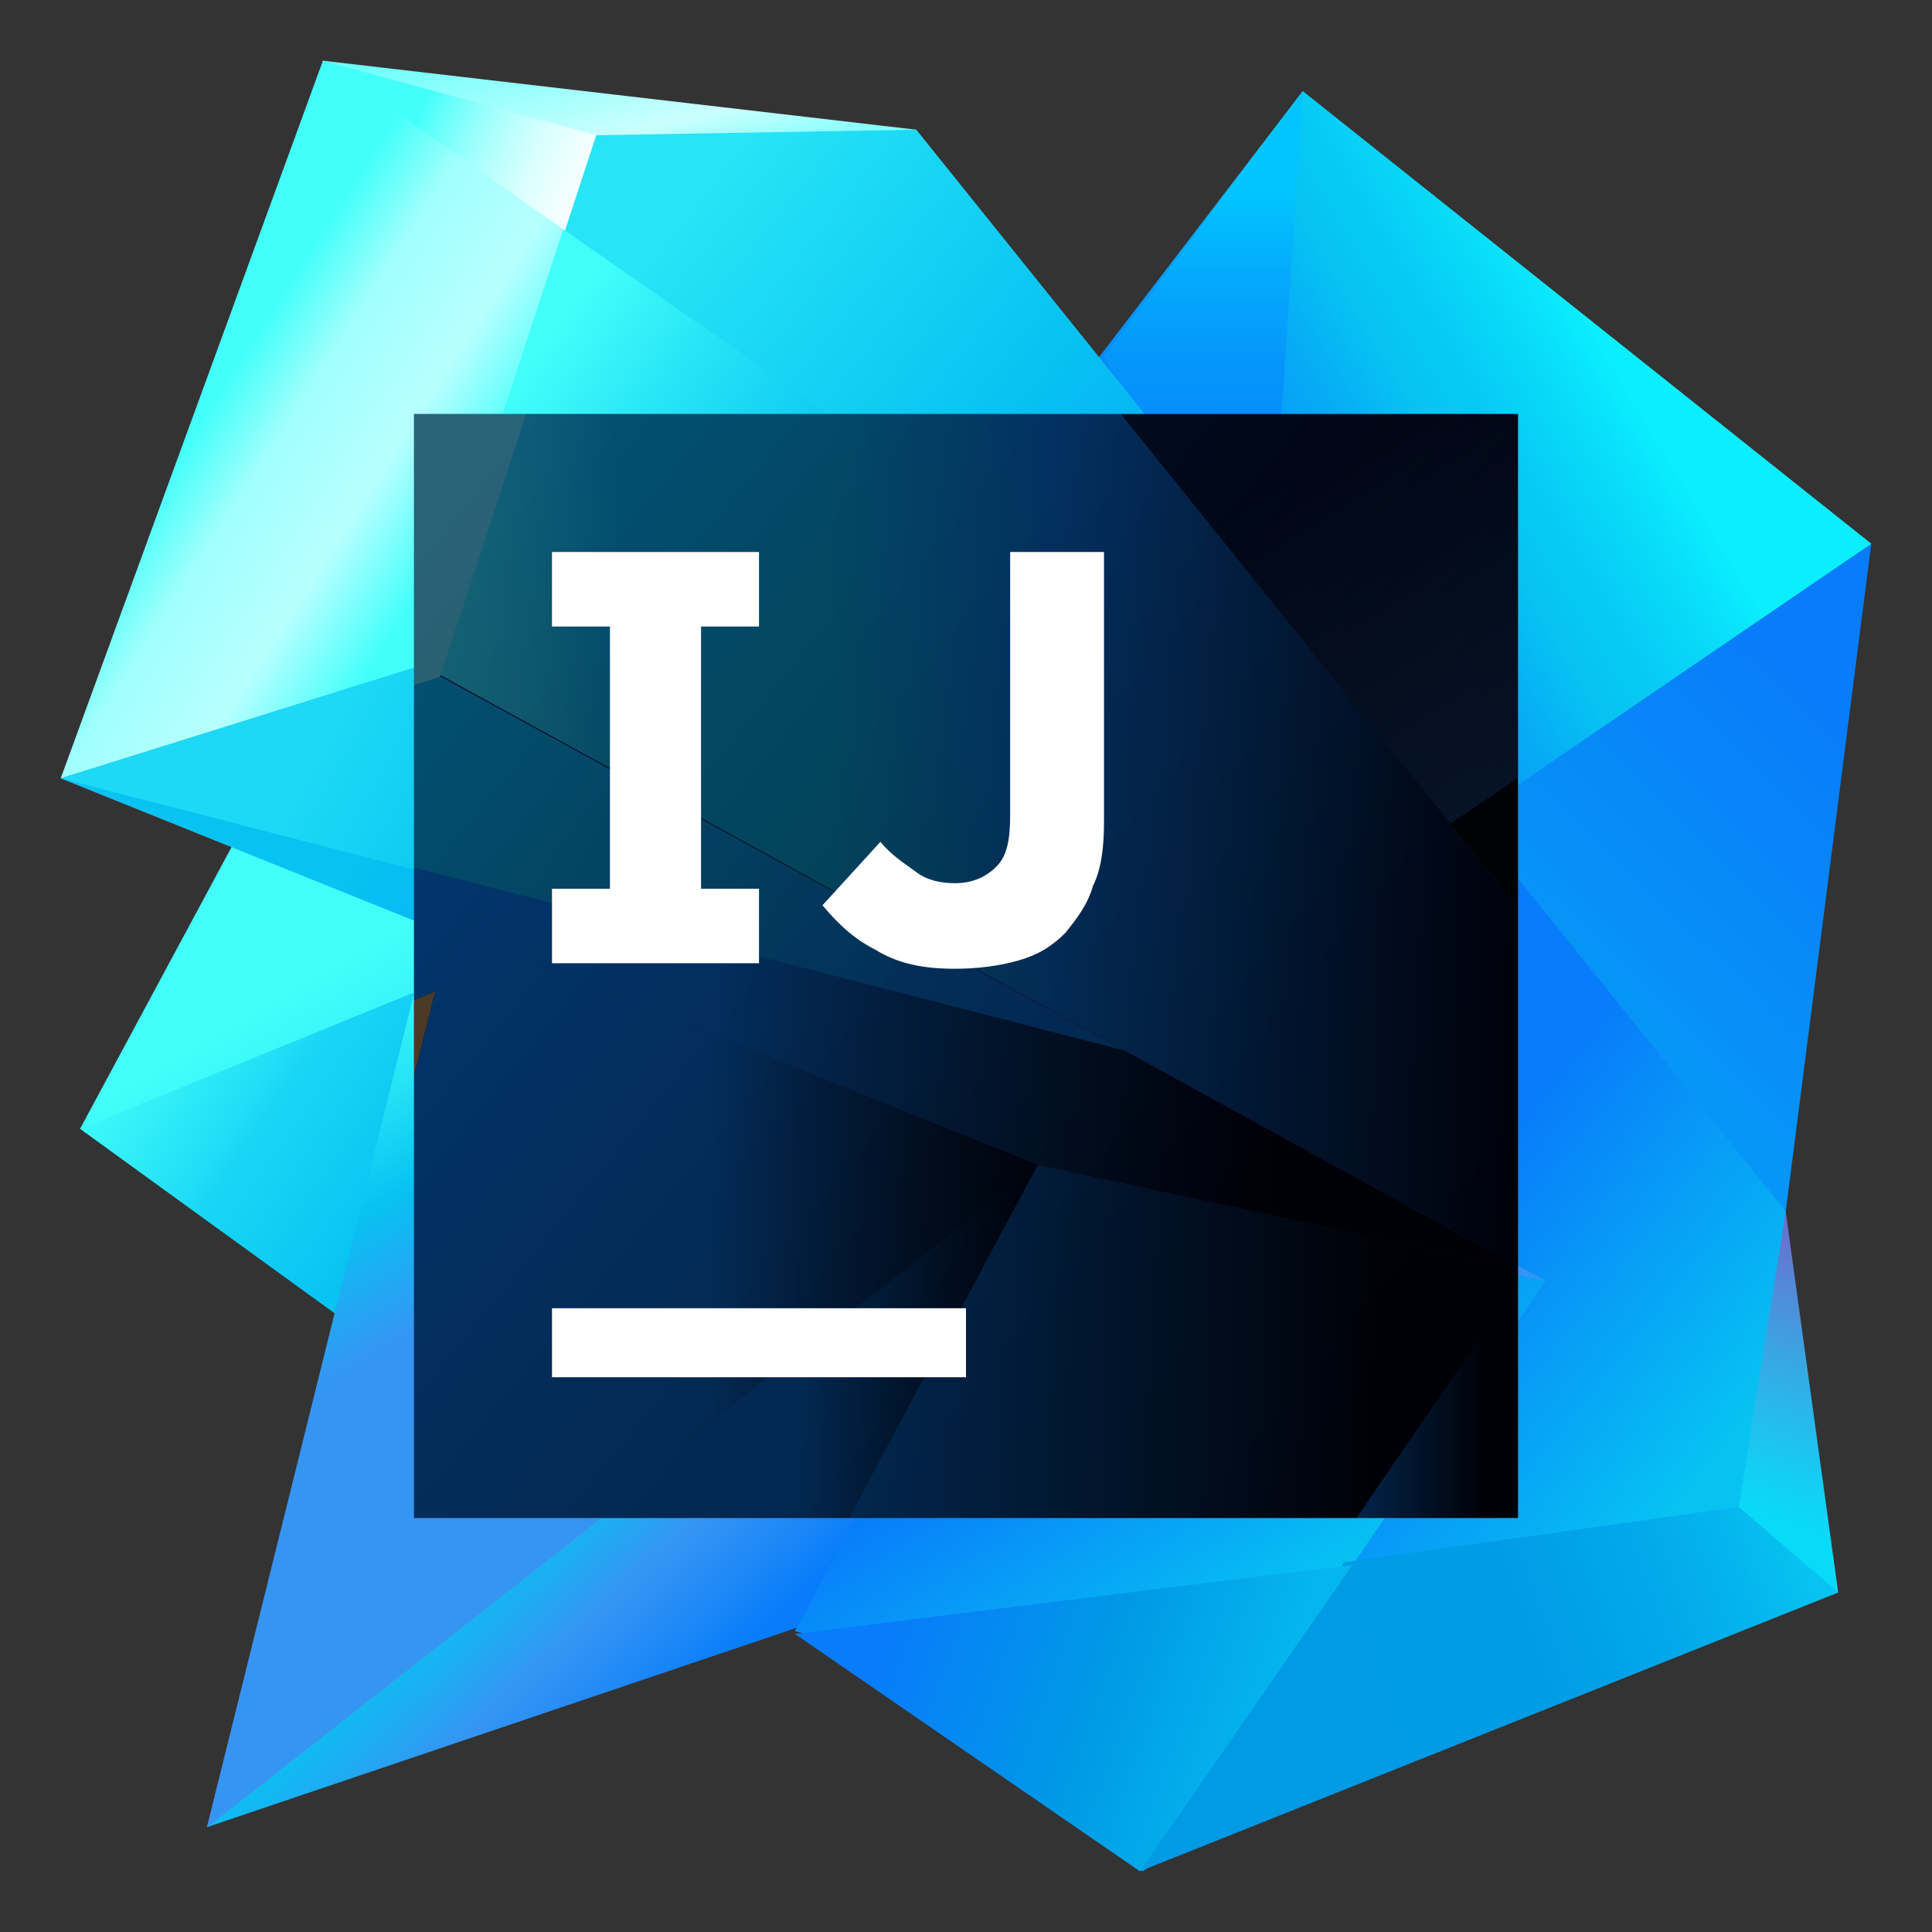 <svg width="70" height="70" viewBox="0 0 70 70" fill="none" xmlns="http://www.w3.org/2000/svg">
<rect x="0" y="0" width="70" height="70" fill="#333333" stroke="none"/>
<path d="M67.8 19.7L64.7 43.9L63 54.6L41.4 67.8L14.6 47.3L47.2 13.1L67.8 19.7Z" fill="url(#paint0_linear)"/>
<path d="M41.4 62.4V64.3H43.7L44.4 63.1L41.4 62.4Z" fill="url(#paint1_linear)"/>
<path d="M61.4 53.4L64.7 43.9L66.6 57.7L61.4 53.4Z" fill="url(#paint2_linear)"/>
<path d="M67.8 19.7L30 45.5L12.9 48.1L47.2 3.3L67.8 19.7Z" fill="url(#paint3_linear)"/>
<path d="M40 12.9L47.2 3.3L45.9 23.1L40 12.9Z" fill="url(#paint4_linear)"/>
<path d="M12.7 48L2.9 40.9L12.3 31.5L40.4 42.9L12.7 48Z" fill="url(#paint5_linear)"/>
<path d="M28.8 59L7.5 66.2L12.9 51.1L39 41L53.5 49.9L28.8 59Z" fill="url(#paint6_linear)"/>
<path d="M22.8 16L11.7 2.2L33.2 4.7L35.6 11.8L22.8 16Z" fill="url(#paint7_linear)"/>
<path d="M64.7 43.9L33.2 4.7L21.6 4.9L15.1 24L56 46.4L49.1 56.6L63 54.6L64.7 43.9Z" fill="url(#paint8_linear)"/>
<path d="M15 25.1L7.7 24.9L11.7 2.2L21.6 4.9L15 25.1Z" fill="url(#paint9_linear)"/>
<path d="M56 46.4L37.7 42.5L2.2 28.2L15.3 24.1L56 46.4Z" fill="url(#paint10_linear)"/>
<path d="M20.4 8.3L15.2 24.1V24.2L15.3 24.1L40.9 38.2L41.5 38.3L52.1 30.4L20.4 8.3Z" fill="url(#paint11_linear)"/>
<path d="M11.7 2.2L2.2 28.2L14.3 25.1L15.2 24.1L20.4 8.3L11.7 2.2Z" fill="url(#paint12_linear)"/>
<path d="M7.5 66.2L15.6 33.7L37.7 42.5L7.5 66.2Z" fill="url(#paint13_linear)"/>
<path d="M37.7 42.5L25.4 31.9L8.6 30.3L2.9 40.9L14.9 36H15L7.5 66.2L37.7 42.5Z" fill="url(#paint14_linear)"/>
<path d="M56 46.4L44.6 63.2L28.8 59.1L37.7 42.5L56 46.4Z" fill="url(#paint15_linear)"/>
<path d="M56 46.4L37.7 42.5L2.2 28.2L15.3 24.1L56 46.4Z" fill="url(#paint16_linear)"/>
<path d="M15.3 24.1L2.2 28.2L40.9 38.2L15.3 24.1Z" fill="url(#paint17_linear)"/>
<path d="M63 54.6L48.7 56.6L41.3 67.8L66.6 57.7L63 54.6Z" fill="url(#paint18_linear)"/>
<path d="M41.3 67.8L49 56.7L28.8 59.2L41.3 67.8Z" fill="url(#paint19_linear)"/>
<path d="M52.1 30.4L35.4 18.7L26.5 30.2L41.5 38.3L51.5 30.8L52.1 30.4Z" fill="url(#paint20_linear)"/>
<path d="M55 15H15V55H55V15Z" fill="url(#paint21_linear)"/>
<g opacity="0.3">
<path d="M54.289 55L55 54.915V46.443L49.144 55H54.289Z" fill="url(#paint22_linear)"/>
<path d="M40.615 15H19.009L15.824 24.382L53.294 44.936L15.967 24.524L15 24.837V33.109L37.601 42.207L55 45.959V45.874V32.91L40.615 15Z" fill="url(#paint23_linear)"/>
<path d="M19.008 15L15.824 24.382L55 45.874V32.91L40.615 15H19.008Z" fill="url(#paint24_linear)"/>
<path d="M15 15V25.462L15.057 25.433L15.938 24.524L19.065 15H15Z" fill="#85FFF6"/>
<path d="M15 24.837V33.109L37.601 42.207L55 45.959V45.874L15.967 24.524L15 24.837Z" fill="url(#paint25_linear)"/>
<path d="M15 31.432L40.728 38.056L15.967 24.524L15 24.837V31.432Z" fill="url(#paint26_linear)"/>
<path d="M30.75 55L37.601 42.207L21.283 55H30.75Z" fill="url(#paint27_linear)"/>
<path d="M15 38.994L15.768 35.924L15.625 35.981L15 36.237V38.994Z" fill="#F7941D"/>
<path d="M15 36.237L15.625 35.981L15.768 35.924L15 38.994V55H21.283L37.601 42.207L15 33.109V36.237Z" fill="url(#paint28_linear)"/>
<path d="M30.75 55H49.144L55 46.443V45.959L37.601 42.207L30.75 55Z" fill="url(#paint29_linear)"/>
<path d="M52.555 29.84L55 28.191V15H40.615L52.555 29.84Z" fill="url(#paint30_linear)"/>
</g>
<path d="M35 47.4H20V49.9H35V47.4Z" fill="white"/>
<path d="M27.5 22.7V20H20V22.7H22.1V32.2H20V34.9H27.5V32.2H25.4V22.7H27.5Z" fill="white"/>
<path d="M34.6 35.1C33.4 35.1 32.5 34.9 31.7 34.4C30.9 34 30.3 33.4 29.8 32.8L31.9 30.5C32.3 31 32.8 31.3 33.2 31.6C33.6 31.9 34.1 32 34.6 32C35.2 32 35.7 31.8 36.1 31.4C36.5 31 36.6 30.4 36.6 29.5V20H40V29.8C40 30.7 39.9 31.5 39.6 32.1C39.4 32.8 39 33.3 38.6 33.8C38.1 34.3 37.6 34.6 36.9 34.8C36.2 35 35.4 35.1 34.6 35.1Z" fill="white"/>
<defs>
<linearGradient id="paint0_linear" x1="69.229" y1="19.637" x2="53.617" y2="35.353" gradientUnits="userSpaceOnUse">
<stop offset="0.286" stop-color="#087CFA"/>
<stop offset="1" stop-color="#079AF6"/>
</linearGradient>
<linearGradient id="paint1_linear" x1="42.98" y1="63.818" x2="43.524" y2="64.607" gradientUnits="userSpaceOnUse">
<stop offset="0.286" stop-color="#087CFA"/>
<stop offset="1" stop-color="#079AF6"/>
</linearGradient>
<linearGradient id="paint2_linear" x1="62.813" y1="59.087" x2="67.519" y2="44.907" gradientUnits="userSpaceOnUse">
<stop offset="0.271" stop-color="#08DBF9"/>
<stop offset="0.403" stop-color="#15CDF3"/>
<stop offset="0.651" stop-color="#36A9E5"/>
<stop offset="0.987" stop-color="#6B6ECD"/>
<stop offset="1" stop-color="#6D6CCC"/>
</linearGradient>
<linearGradient id="paint3_linear" x1="69.089" y1="5.942" x2="30.952" y2="29.004" gradientUnits="userSpaceOnUse">
<stop offset="0.286" stop-color="#0AEFFF"/>
<stop offset="0.329" stop-color="#09DEFA"/>
<stop offset="0.397" stop-color="#07CAF4"/>
<stop offset="0.442" stop-color="#07C3F2"/>
<stop offset="0.501" stop-color="#07ACF5"/>
<stop offset="0.575" stop-color="#0897F7"/>
<stop offset="0.657" stop-color="#0888F9"/>
<stop offset="0.753" stop-color="#087FFA"/>
<stop offset="0.898" stop-color="#087CFA"/>
</linearGradient>
<linearGradient id="paint4_linear" x1="43.571" y1="1.728" x2="43.571" y2="27.024" gradientUnits="userSpaceOnUse">
<stop offset="0.207" stop-color="#02C5FE"/>
<stop offset="0.317" stop-color="#04ACFD"/>
<stop offset="0.444" stop-color="#0697FB"/>
<stop offset="0.585" stop-color="#0788FB"/>
<stop offset="0.75" stop-color="#087FFA"/>
<stop offset="1" stop-color="#087CFA"/>
</linearGradient>
<linearGradient id="paint5_linear" x1="7.028" y1="31.941" x2="18.712" y2="40.006" gradientUnits="userSpaceOnUse">
<stop stop-color="#42FFFA"/>
<stop offset="0.157" stop-color="#3AF7F9"/>
<stop offset="0.405" stop-color="#24E0F6"/>
<stop offset="0.494" stop-color="#1AD6F5"/>
<stop offset="0.903" stop-color="#07C3F2"/>
</linearGradient>
<linearGradient id="paint6_linear" x1="20.109" y1="46.865" x2="29.644" y2="57.133" gradientUnits="userSpaceOnUse">
<stop offset="0.354" stop-color="#07C3F2"/>
<stop offset="0.52" stop-color="#1CAEF2"/>
<stop offset="0.681" stop-color="#3595F3"/>
<stop offset="0.846" stop-color="#2089F6"/>
<stop offset="1" stop-color="#087CFA"/>
</linearGradient>
<linearGradient id="paint7_linear" x1="22.172" y1="0.512" x2="25.21" y2="13.802" gradientUnits="userSpaceOnUse">
<stop stop-color="#71FFFB"/>
<stop offset="0.313" stop-color="#CAFFFE"/>
<stop offset="0.594" stop-color="#42FFFA"/>
<stop offset="0.686" stop-color="#3AF7F9"/>
<stop offset="0.832" stop-color="#23E0F6"/>
<stop offset="0.976" stop-color="#07C3F2"/>
</linearGradient>
<linearGradient id="paint8_linear" x1="19.988" y1="13.863" x2="65.839" y2="50.264" gradientUnits="userSpaceOnUse">
<stop stop-color="#27E4F6"/>
<stop offset="0.228" stop-color="#07C3F2"/>
<stop offset="0.341" stop-color="#07AEF4"/>
<stop offset="0.552" stop-color="#087CFA"/>
<stop offset="0.752" stop-color="#087CFA"/>
<stop offset="0.981" stop-color="#07C3F2"/>
</linearGradient>
<linearGradient id="paint9_linear" x1="9.105" y1="12.362" x2="18.395" y2="16.599" gradientUnits="userSpaceOnUse">
<stop offset="0.205" stop-color="#42FFFA"/>
<stop offset="0.291" stop-color="#68FFFB"/>
<stop offset="0.41" stop-color="#96FFFC"/>
<stop offset="0.53" stop-color="#BCFFFD"/>
<stop offset="0.648" stop-color="#D9FFFE"/>
<stop offset="0.765" stop-color="#EEFFFF"/>
<stop offset="0.879" stop-color="#FBFFFF"/>
<stop offset="0.987" stop-color="white"/>
</linearGradient>
<linearGradient id="paint10_linear" x1="7.24" y1="25.385" x2="52.703" y2="49.037" gradientUnits="userSpaceOnUse">
<stop offset="0.246" stop-color="#FE2857"/>
<stop offset="0.292" stop-color="#FE265F"/>
<stop offset="0.364" stop-color="#FE1F76"/>
<stop offset="0.453" stop-color="#FF159B"/>
<stop offset="0.457" stop-color="#FF149D"/>
<stop offset="0.536" stop-color="#EF1AB2"/>
<stop offset="0.698" stop-color="#C82BE9"/>
<stop offset="0.757" stop-color="#B831FF"/>
<stop offset="0.811" stop-color="#A33AFE"/>
<stop offset="0.921" stop-color="#6C52FD"/>
<stop offset="1" stop-color="#4164FC"/>
</linearGradient>
<linearGradient id="paint11_linear" x1="17.236" y1="15.576" x2="42.905" y2="33.912" gradientUnits="userSpaceOnUse">
<stop offset="0.008" stop-color="#42FFFA"/>
<stop offset="0.155" stop-color="#27E4F6"/>
<stop offset="0.301" stop-color="#11CDF3"/>
<stop offset="0.335" stop-color="#0FCBF3"/>
<stop offset="0.512" stop-color="#07C3F2"/>
<stop offset="0.696" stop-color="#3595F3"/>
</linearGradient>
<linearGradient id="paint12_linear" x1="6.799" y1="15.096" x2="15.661" y2="20.78" gradientUnits="userSpaceOnUse">
<stop offset="0.043" stop-color="#42FFFA"/>
<stop offset="0.207" stop-color="#7DFFFB"/>
<stop offset="0.298" stop-color="#A0FFFC"/>
<stop offset="0.663" stop-color="#B7FFFF"/>
<stop offset="0.941" stop-color="#57FFFB"/>
<stop offset="1" stop-color="#42FFFA"/>
</linearGradient>
<linearGradient id="paint13_linear" x1="-0.463" y1="31.771" x2="40.567" y2="71.927" gradientUnits="userSpaceOnUse">
<stop offset="0.023" stop-color="#FC801D"/>
<stop offset="0.247" stop-color="#FC7E20"/>
<stop offset="0.276" stop-color="#FC772A"/>
<stop offset="0.325" stop-color="#FD6444"/>
<stop offset="0.388" stop-color="#FE466E"/>
<stop offset="0.427" stop-color="#FF318C"/>
<stop offset="0.492" stop-color="#EA3896"/>
<stop offset="0.628" stop-color="#B248AE"/>
<stop offset="0.819" stop-color="#5A63D6"/>
<stop offset="0.986" stop-color="#087CFA"/>
</linearGradient>
<linearGradient id="paint14_linear" x1="9.595" y1="31.882" x2="22.544" y2="54.259" gradientUnits="userSpaceOnUse">
<stop offset="0.004" stop-color="#42FFFA"/>
<stop offset="0.154" stop-color="#42FFFA"/>
<stop offset="0.229" stop-color="#3BF7F9"/>
<stop offset="0.343" stop-color="#26E3F6"/>
<stop offset="0.472" stop-color="#07C3F2"/>
<stop offset="0.656" stop-color="#3595F3"/>
<stop offset="0.886" stop-color="#3595F3"/>
</linearGradient>
<linearGradient id="paint15_linear" x1="36.564" y1="43.418" x2="48.537" y2="62.492" gradientUnits="userSpaceOnUse">
<stop offset="0.021" stop-color="#087CFA"/>
<stop offset="0.304" stop-color="#087CFA"/>
<stop offset="0.794" stop-color="#07C3F2"/>
</linearGradient>
<linearGradient id="paint16_linear" x1="7.24" y1="25.385" x2="52.703" y2="49.037" gradientUnits="userSpaceOnUse">
<stop offset="0.14" stop-color="#07C3F2"/>
<stop offset="0.321" stop-color="#07AEF4"/>
<stop offset="0.66" stop-color="#087CFA"/>
<stop offset="1" stop-color="#3595F3"/>
</linearGradient>
<linearGradient id="paint17_linear" x1="11.408" y1="27.526" x2="32.38" y2="39.191" gradientUnits="userSpaceOnUse">
<stop stop-color="#1DD9F5"/>
<stop offset="0.335" stop-color="#07C3F2"/>
<stop offset="0.673" stop-color="#1CAEF2"/>
<stop offset="1" stop-color="#3595F3"/>
</linearGradient>
<linearGradient id="paint18_linear" x1="64.764" y1="54.825" x2="41.703" y2="63.463" gradientUnits="userSpaceOnUse">
<stop stop-color="#07C3F2"/>
<stop offset="0.097" stop-color="#05B5ED"/>
<stop offset="0.246" stop-color="#02A6E9"/>
<stop offset="0.421" stop-color="#009DE6"/>
<stop offset="0.685" stop-color="#009AE5"/>
</linearGradient>
<linearGradient id="paint19_linear" x1="30.309" y1="56.941" x2="46.036" y2="62.563" gradientUnits="userSpaceOnUse">
<stop offset="0.153" stop-color="#087CFA"/>
<stop offset="0.634" stop-color="#009AE5"/>
<stop offset="1" stop-color="#05B6EE"/>
</linearGradient>
<linearGradient id="paint20_linear" x1="32.566" y1="20.826" x2="42.254" y2="34.488" gradientUnits="userSpaceOnUse">
<stop stop-color="#07C3F2"/>
<stop offset="0.639" stop-color="#3595F3"/>
<stop offset="0.766" stop-color="#298EF5"/>
<stop offset="0.994" stop-color="#097DFA"/>
<stop offset="1" stop-color="#087CFA"/>
</linearGradient>
<linearGradient id="paint21_linear" x1="14.383" y1="18.193" x2="55.343" y2="51.586" gradientUnits="userSpaceOnUse">
<stop offset="0.016" stop-color="#022244"/>
<stop offset="0.247" stop-color="#011327"/>
<stop offset="0.48" stop-color="#010911"/>
<stop offset="0.705" stop-color="#000204"/>
<stop offset="0.914"/>
</linearGradient>
<linearGradient id="paint22_linear" x1="49.156" y1="50.726" x2="55.013" y2="50.726" gradientUnits="userSpaceOnUse">
<stop stop-color="#087CFA"/>
<stop offset="0.794" stop-color="#000216"/>
</linearGradient>
<linearGradient id="paint23_linear" x1="15" y1="30.48" x2="55.013" y2="30.48" gradientUnits="userSpaceOnUse">
<stop offset="0.246" stop-color="#FE2857"/>
<stop offset="0.292" stop-color="#FE265F"/>
<stop offset="0.364" stop-color="#FE1F76"/>
<stop offset="0.453" stop-color="#FF159B"/>
<stop offset="0.457" stop-color="#FF149D"/>
<stop offset="0.536" stop-color="#EF1AB2"/>
<stop offset="0.698" stop-color="#C82BE9"/>
<stop offset="0.757" stop-color="#B831FF"/>
<stop offset="0.811" stop-color="#A33AFE"/>
<stop offset="0.921" stop-color="#6C52FD"/>
<stop offset="1" stop-color="#4164FC"/>
</linearGradient>
<linearGradient id="paint24_linear" x1="15.818" y1="30.434" x2="55.013" y2="30.434" gradientUnits="userSpaceOnUse">
<stop stop-color="#42FFFA"/>
<stop offset="0.041" stop-color="#3AF7F9"/>
<stop offset="0.105" stop-color="#23E0F6"/>
<stop offset="0.169" stop-color="#07C3F2"/>
<stop offset="0.361" stop-color="#07C3F2"/>
<stop offset="0.54" stop-color="#0888F9"/>
<stop offset="0.573" stop-color="#087CFA"/>
<stop offset="0.7" stop-color="#0659BC"/>
<stop offset="0.992" stop-color="#000220"/>
<stop offset="1" stop-color="#00001C"/>
</linearGradient>
<linearGradient id="paint25_linear" x1="15" y1="35.245" x2="55.013" y2="35.245" gradientUnits="userSpaceOnUse">
<stop offset="0.088" stop-color="#087CFA"/>
<stop offset="0.275" stop-color="#087CFA"/>
<stop offset="0.29" stop-color="#0877F1"/>
<stop offset="0.427" stop-color="#054DA4"/>
<stop offset="0.55" stop-color="#032C66"/>
<stop offset="0.653" stop-color="#01143A"/>
<stop offset="0.732" stop-color="#00051F"/>
<stop offset="0.779" stop-color="#000015"/>
</linearGradient>
<linearGradient id="paint26_linear" x1="18.873" y1="29.744" x2="34.542" y2="38.46" gradientUnits="userSpaceOnUse">
<stop stop-color="#07C3F2"/>
<stop offset="0.348" stop-color="#07AEF4"/>
<stop offset="1" stop-color="#087CFA"/>
</linearGradient>
<linearGradient id="paint27_linear" x1="21.285" y1="48.61" x2="37.587" y2="48.61" gradientUnits="userSpaceOnUse">
<stop offset="0.088" stop-color="#087CFA"/>
<stop offset="0.475" stop-color="#087CFA"/>
<stop offset="0.49" stop-color="#0877F1"/>
<stop offset="0.633" stop-color="#054DA4"/>
<stop offset="0.761" stop-color="#032C66"/>
<stop offset="0.868" stop-color="#01143A"/>
<stop offset="0.951" stop-color="#00051F"/>
<stop offset="1" stop-color="#000015"/>
</linearGradient>
<linearGradient id="paint28_linear" x1="15" y1="44.064" x2="37.587" y2="44.064" gradientUnits="userSpaceOnUse">
<stop offset="0.088" stop-color="#087CFA"/>
<stop offset="0.475" stop-color="#087CFA"/>
<stop offset="0.49" stop-color="#0877F1"/>
<stop offset="0.633" stop-color="#054DA4"/>
<stop offset="0.761" stop-color="#032C66"/>
<stop offset="0.868" stop-color="#01143A"/>
<stop offset="0.951" stop-color="#00051F"/>
<stop offset="1" stop-color="#000015"/>
</linearGradient>
<linearGradient id="paint29_linear" x1="30.763" y1="48.61" x2="55.013" y2="48.61" gradientUnits="userSpaceOnUse">
<stop stop-color="#087CFA"/>
<stop offset="0.794" stop-color="#000216"/>
</linearGradient>
<linearGradient id="paint30_linear" x1="71.34" y1="53.092" x2="45.843" y2="11.802" gradientUnits="userSpaceOnUse">
<stop offset="0.191" stop-color="#3595F3"/>
<stop offset="0.895" stop-color="#000020"/>
</linearGradient>
</defs>
</svg>
